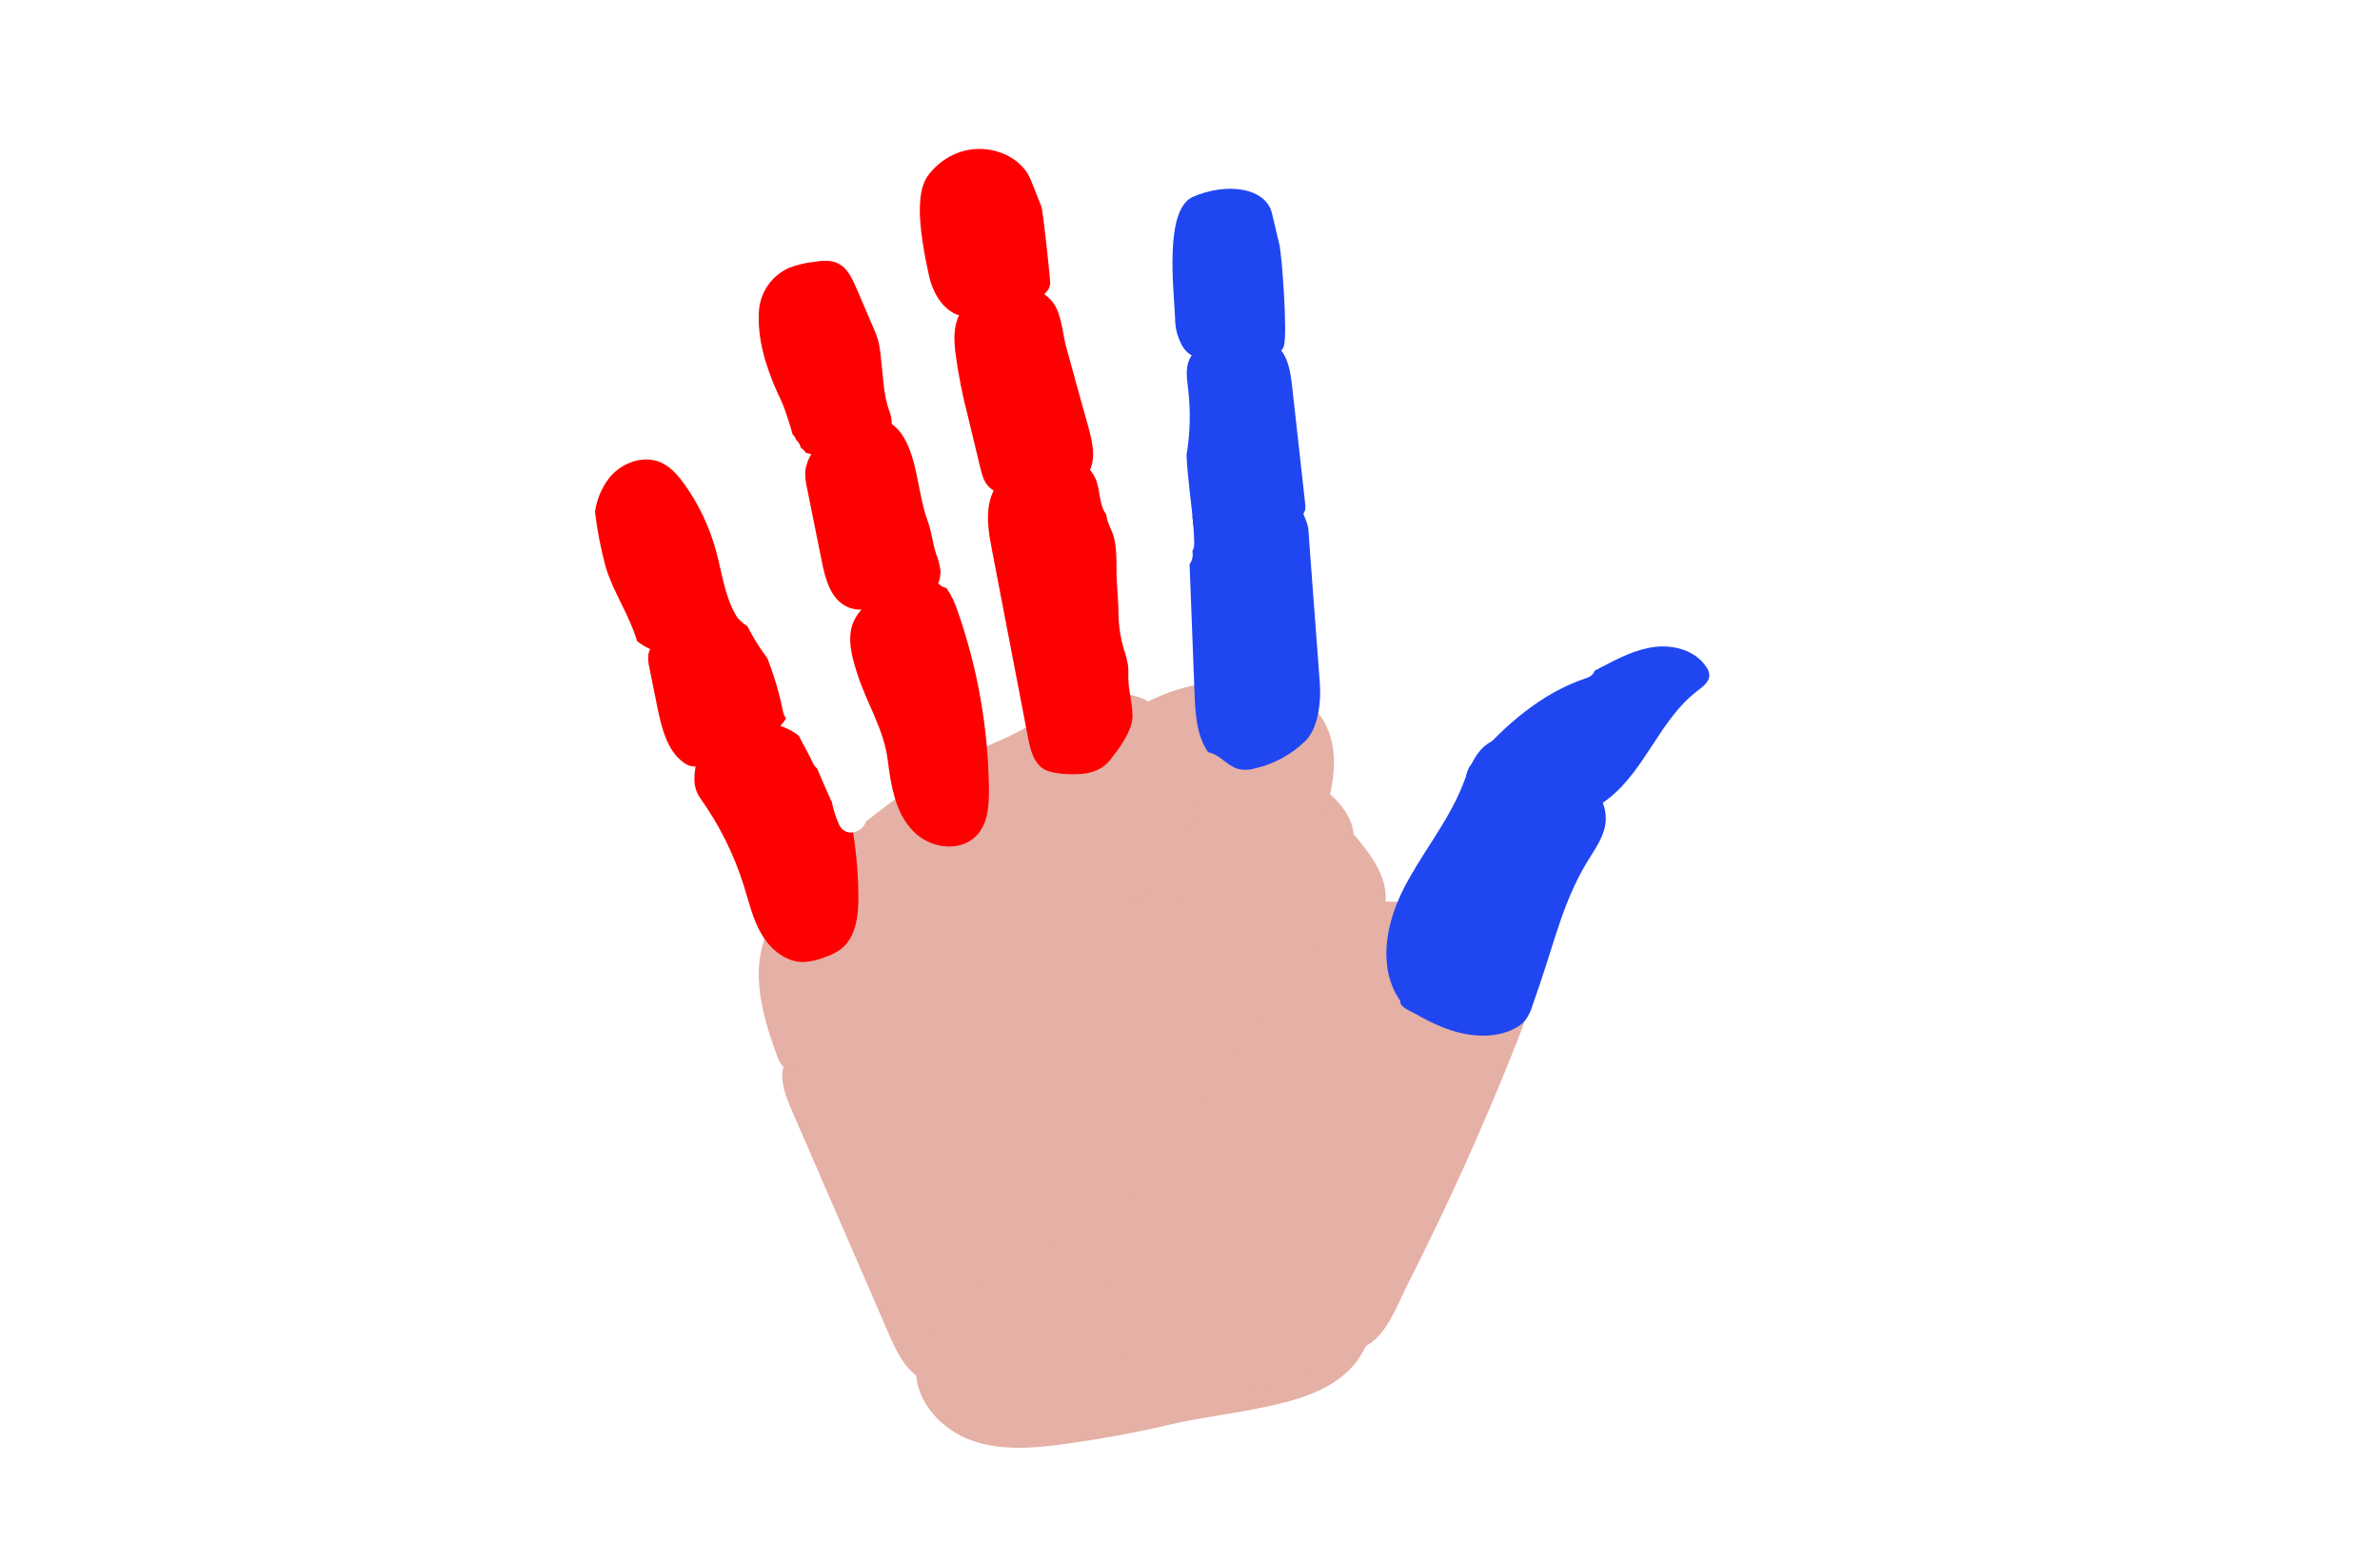 <svg viewBox="-200 -50 800 525" fill="none" xmlns="http://www.w3.org/2000/svg">
<defs>
    <filter id="f4" x="0" y="0" width="200%" height="200%">
      <feOffset result="offOut" in="SourceGraphic" dx="20" dy="20" />
      <feColorMatrix result="matrixOut" in="offOut" type="matrix"
      values="0.2 0 0 0 0 0 0.2 0 0 0 0 0 0.2 0 0 0 0 0 1 0" />
      <feGaussianBlur result="blurOut" in="matrixOut" stdDeviation="10" />
      <feBlend in="SourceGraphic" in2="blurOut" mode="normal" />
    </filter>
  </defs>
<g id="hand-r">
<g id="palm-r">
<path id="metacarpal-lower-r" d="M74.94 303.71C71.41 300.04 64.75 303.48 63.39 308.46C62.03 313.44 64.12 318.63 66.17 323.35C77.13 348.59 88.087 373.837 99.04 399.09C101.96 405.83 105.99 413.47 113.04 414.53C117.32 415.17 121.51 413.12 125.38 411.12C141.04 403.04 156.84 394.86 170.38 383.44C175.54 379.09 180.38 374.31 185.12 369.52C216.64 337.93 248.63 304.39 263.64 261.79C264.839 258.787 265.564 255.616 265.79 252.39C266.04 243.98 260.36 236.78 254.99 230.39C254.57 223.84 247.82 215.92 241.74 213.98C235.66 212.04 229.03 213.08 223.04 215.26C217.05 217.44 211.49 220.72 205.67 223.37C197.91 226.92 189.67 229.37 182.11 233.32C172.2 238.47 163.67 246.02 154.22 252.03C141.22 260.32 126.55 265.6 113.22 273.34C98.33 282.02 87.93 292.24 74.94 303.71Z" fill="#E5B0A5"/>
<path id="index-metacarpal-r" d="M191.06 253C202.42 252.1 217.83 251.2 227.14 243.51C235.7 236.45 241.7 234.39 245.4 222.98C248.88 212.23 250.58 199.63 243.4 190.11C237.61 182.47 227.86 179.54 218.66 179.02C208.663 178.48 198.676 180.246 189.47 184.18C186.07 185.63 182.68 187.45 180.35 190.45C178.706 192.78 177.481 195.379 176.73 198.13C172.6 211.179 171.636 225.025 173.92 238.52C174.74 243.39 176.29 248.64 180.24 251.26C183.36 253.37 187.35 253.29 191.06 253Z" fill="#E5B0A5"/>
<path id="metacarpal-upper-r" d="M169.97 183.55C166.601 183.987 163.307 184.882 160.18 186.21C152.01 190.13 145.01 195.09 136.56 198.72C127.157 202.751 118.088 207.523 109.44 212.99C103.07 217.013 96.948 221.418 91.11 226.18C90.772 227.112 90.195 227.939 89.437 228.577C88.678 229.216 87.766 229.645 86.79 229.82C79.045 236.528 71.907 243.906 65.46 251.87C62.4 255.439 59.824 259.397 57.8 263.64C52.08 276.64 56.26 291.47 61.14 304.81C61.75 306.47 62.48 308.27 64.14 309.18C65.62 310 67.49 309.88 69.22 309.68C84.58 307.81 98.42 300.55 111.81 293.43C141.72 277.54 177.88 264.52 196.41 236.43C208.44 218.14 199.03 178.39 169.97 183.55Z" fill="#E5B0A5"/>
<path id="carpal-r" d="M107.89 410.46C107.77 421.31 116.52 430.62 126.49 434.22C136.46 437.82 147.39 436.87 157.86 435.45C169.74 433.837 181.53 431.663 193.23 428.93C203.06 426.64 212.33 425.59 222.23 423.61C234.81 421.08 248.55 417.84 256.29 407.34C258.925 403.458 260.948 399.195 262.29 394.7C265.87 384.15 268.01 371.84 262.29 362.31C258.58 356.09 251.98 352.1 245.09 350.31C238.2 348.52 230.97 348.72 223.88 349.31C195.718 351.651 168.347 359.798 143.49 373.24C129.14 381.01 115.27 390.93 106.82 405.15C105.4 407.65 106.21 408.09 107.89 410.46Z" fill="#E5B0A5"/>
<path id="thumb-metacarpal-r" d="M174.49 396.05C175.04 403.2 179.86 409.39 185.77 412.78C191.68 416.17 198.53 417.16 205.23 417.36C224.736 417.865 243.936 412.435 260.29 401.79C266.5 397.79 269.84 388.32 273.29 381.5C286.623 355.26 298.75 328.37 309.67 300.83C312.09 294.73 314.49 288.41 314.47 281.78C314.45 275.15 311.4 268.1 305.68 265.57C301.82 263.85 297.58 258.21 293.45 257.57C290.76 257.16 286.32 255.64 283.68 254.98C280.467 254.181 277.192 253.652 273.89 253.4C267.79 253.22 262.25 252.2 257 255.53C251.75 258.86 247.74 263.97 243.82 268.98L215.21 305.67C202.49 321.93 189.74 338.24 179.06 356.09C176.71 360.03 174.42 364.14 173.56 368.71C173.015 372.287 172.985 375.924 173.47 379.51C174.07 385.68 174.01 389.86 174.49 396.05Z" fill="#E5B0A5"/>
</g>
<g id="pinkie-r">
<path id="proximal-5-r" d="M88.54 251.14C88.487 245.044 88.043 238.959 87.21 232.92C87.07 231.92 86.91 230.85 86.74 229.82C85.807 229.989 84.844 229.839 84.006 229.394C83.168 228.95 82.504 228.237 82.12 227.37C80.961 224.877 80.115 222.251 79.6 219.55C79.52 219.42 79.45 219.29 79.38 219.15C77.72 215.57 76.19 211.96 74.66 208.34C74.024 207.854 73.527 207.209 73.22 206.47C71.82 203.36 70.02 200.39 68.49 197.31C68.14 197.05 67.79 196.79 67.42 196.55C64.01 194.28 59.9 192.82 55.84 193.32C53.612 193.691 51.446 194.364 49.4 195.32C45.84 196.8 42.31 198.347 38.81 199.96C37.543 200.43 36.405 201.195 35.49 202.19C34.808 203.173 34.369 204.304 34.21 205.49C33.29 210.41 32.58 214.42 35.49 218.49C41.852 227.429 46.759 237.318 50.03 247.79C51.77 253.38 53.08 259.2 56.08 264.23C59.08 269.26 64.24 273.48 70.08 273.42C72.456 273.301 74.795 272.784 77 271.89C78.947 271.28 80.791 270.38 82.47 269.22C87.76 265.25 88.6 257.79 88.54 251.14Z" fill="#ff0000"/>
<path id="intermediate-5-r" d="M63.21 189.28C61.995 183.152 60.235 177.145 57.95 171.33C55.391 167.928 53.135 164.307 51.21 160.51C46.93 157.96 44.11 151.39 39.26 151.87C37.46 152.04 35.89 153.23 34.4 154.38L23.21 163.11C20.87 164.92 18.34 167.11 17.92 170.21C17.804 171.651 17.929 173.1 18.29 174.5L20.87 187.32C22.32 194.52 24.23 202.48 29.87 206.4C30.529 206.888 31.266 207.26 32.05 207.5C34.05 208.05 36.05 207.36 37.98 206.64C43.864 204.418 49.616 201.864 55.21 198.99C58.66 197.22 62.34 194.91 64.21 191.46C63.698 190.83 63.353 190.08 63.21 189.28Z" fill="#ff0000"/>
<path id="distal-5-r" d="M40.61 134.95C38.423 127.001 34.851 119.499 30.06 112.79C27.95 109.86 25.51 107.01 22.25 105.52C16.35 102.83 9.02 105.52 4.89 110.52C2.274 113.877 0.587 117.864 0 122.08C0.742 128.325 1.939 134.508 3.58 140.58C6.18 149.25 11.58 156.75 14.13 165.5C17.026 167.926 20.628 169.35 24.4 169.56C28.19 169.74 31.91 168.68 35.56 167.62C37.122 167.239 38.63 166.664 40.05 165.91C43.12 164.12 45.9 160.4 47.62 157.26C43.59 150.63 42.7 142.52 40.61 134.95Z" fill="#ff0000"/>
</g>
<g id="ring-r">
<path id="proximal-4-r" d="M132.41 215.35C132.202 194.993 128.668 174.807 121.95 155.59C121.065 152.793 119.785 150.136 118.15 147.7C117.62 147.578 117.109 147.386 116.63 147.13C115.539 146.484 114.729 145.453 114.36 144.24C113.005 143.531 111.489 143.187 109.96 143.24C104.55 143.33 99.77 146.58 95.44 149.82C92.04 152.35 88.57 155.12 86.9 159.01C84.55 164.52 86.34 170.82 88.16 176.52C91.31 186.41 97.11 195.13 98.41 205.6C98.58 206.93 98.76 208.29 98.96 209.66C100.08 217.18 102.05 225.04 107.85 230.27C113.65 235.5 123.33 236.36 128.45 230.7C132.08 226.68 132.46 220.79 132.41 215.35Z" fill="#ff0000"/>
<path id="intermediate-4-r" d="M111.74 124.92C113.5 129.727 113.505 133.532 115.17 137.6C115.407 138.45 116.5 142 116 143.5C116 146.5 113.913 147.244 113.01 147.56L99.57 152.56C94.76 154.36 89.32 156.14 84.68 153.96C79.24 151.41 77.42 144.69 76.24 138.78C74.593 130.607 72.95 122.437 71.31 114.27C70.896 112.546 70.675 110.782 70.65 109.01C70.677 108.227 70.788 107.449 70.98 106.69C71.188 106.26 71.332 105.802 71.41 105.33C75.06 95.57 91.08 86.33 99.64 92.45C108.44 98.74 107.91 114.46 111.74 124.92Z" fill="#ff0000"/>
<path id="distal-4-r" d="M98.92 88.12C96.92 82.92 96.7 75.06 96.03 69.53C95.858 67.715 95.544 65.916 95.09 64.15C94.651 62.73 94.12 61.341 93.5 59.99L88.34 47.99C86.25 43.13 84.4 38.58 79.18 37.77C77.536 37.593 75.875 37.657 74.25 37.96C71.12 38.246 68.044 38.963 65.11 40.09C62.317 41.367 59.917 43.369 58.158 45.887C56.4 48.405 55.347 51.348 55.11 54.41C54.5 63.86 57.38 73.19 61.25 81.83C62.11 83.73 63.07 85.59 63.74 87.56C64.48 89.7 65.61 92.97 66.42 96C66.959 96.519 67.364 97.16 67.6 97.87C68.414 98.565 68.973 99.512 69.19 100.56C69.832 100.964 70.38 101.499 70.8 102.13C70.797 102.16 70.797 102.19 70.8 102.22C73.454 102.995 76.243 103.199 78.982 102.818C81.721 102.437 84.348 101.48 86.69 100.01C88.51 98.83 90.19 97.32 92.28 96.77C94.37 96.22 96.79 96.6 98.39 95.19C100.35 93.56 99.83 90.48 98.92 88.12Z" fill="#ff0000"/>
</g>
<g id="middle-r">
<path id="proximal-3-r" d="M171.88 122.98C169.26 119.6 169.94 114.71 168.19 110.8C166.66 107.36 163.33 104.97 159.77 103.73C148.66 99.83 135 107.53 132.58 119.05C131.45 124.43 132.49 130.05 133.53 135.41L145.58 198.1C146.38 202.24 147.58 206.94 151.36 208.82C154.41 210.33 160.48 210.46 163.87 210.14C167.26 209.82 170.7 208.48 172.87 205.82C176.03 201.89 180.65 195.82 180.68 190.73C180.68 186.55 179.39 182.45 179.27 178.26C179.27 176.73 179.35 175.19 179.17 173.67C178.861 171.823 178.393 170.006 177.77 168.24C176.592 164.283 175.979 160.179 175.95 156.05C175.95 151 175.25 146.39 175.29 141.34C175.29 137.64 175.29 133.88 174.35 130.34C173.7 128.17 171.95 125.21 171.88 122.98Z" fill="#ff0000"/>
<path id="intermediate-3-r" d="M121.57 58.06C120.57 61.31 120.73 64.8 121.09 68.18C122.07 75.693 123.533 83.135 125.47 90.46L129.47 107.09C130.04 109.45 130.68 111.95 132.4 113.67C134.76 116.04 138.46 116.31 141.8 116.26C145.591 116.197 149.375 115.903 153.13 115.38C157.75 114.73 162.76 113.45 165.45 109.64C168.67 105.09 167.31 98.87 165.82 93.49C163.32 84.49 160.75 75.42 158.31 66.36C157.1 61.83 156.82 55.3 153.79 51.51C145.85 41.53 125.02 45.99 121.57 58.06Z" fill="#ff0000"/>
<path id="distal-3-r" d="M112.34 8.45C109.92 11.45 109.34 15.45 109.21 19.32C108.919 26.194 110.834 36.287 112.34 43C113.47 48 116.4 53.28 121 55.5C123.53 56.72 124.69 55.58 127.5 55.5C133.258 55.317 138.552 52.751 144.21 51.67C148.07 50.95 152.7 49.13 153.02 45.22C153.026 43.783 150.624 20.614 150 19.32L146.5 10.5C142.25 -0.23 123.63 -5.39 112.34 8.45Z" fill="#ff0000"/>
</g>
<g id="index-r">
<path id="proximal-2-r" d="M243.66 179.98L240.12 132.65C239.74 127.65 240.12 127.39 238.12 122.81C238.92 119.42 236.48 115.92 233.35 114.39C230.22 112.86 226.58 112.84 223.1 112.98C218.64 113.17 214.1 113.57 209.96 115.22C205.987 116.681 202.723 119.608 200.84 123.4C201.14 126.52 201.37 129.64 201.41 132.78C201.437 133.661 201.223 134.532 200.79 135.3C200.953 136.058 200.954 136.841 200.793 137.599C200.633 138.357 200.315 139.073 199.86 139.7C200.407 154.167 200.963 168.63 201.53 183.09C201.79 189.95 202.19 197.22 206.09 202.87C209.88 203.61 212.09 207.03 215.72 208.37C217.64 208.93 219.68 208.93 221.6 208.37C228.073 206.954 234.019 203.749 238.76 199.12C243.08 194.9 244.11 186.03 243.66 179.98Z" fill="#2046f2"/>
<path id="intermediate-2-r" d="M238.71 119.28C237.25 106.18 235.793 93.08 234.34 79.98C233.78 74.98 232.97 69.47 229.13 66.21C225.04 62.73 219.04 63.09 213.72 63.76C208.4 64.43 202.07 65.88 199.8 70.83C198.4 73.89 198.98 77.45 199.38 80.83C200.253 88.215 200.068 95.687 198.83 103.02C199.17 110.87 200.48 118.66 201.08 126.51L201.18 126.58C202.488 127.149 203.921 127.37 205.34 127.22C214.638 126.991 223.913 126.18 233.11 124.79C235.4 124.44 238.11 123.65 238.7 121.39C238.824 120.692 238.827 119.979 238.71 119.28Z" fill="#2046f2"/>
<path id="distal-2-r" d="M194.98 56.79C194.963 58.688 195.222 60.577 195.75 62.4C197.15 66.56 199 70.54 205.41 70.54C209.66 71.68 214.14 71.25 218.49 70.65C223.79 69.91 229.42 71.44 231.5 66.5C232.89 63.18 230.92 35.47 230 32L227.5 21.5C225.23 12.94 212.16 11.29 200.95 16.2C191.13 20.53 194.67 48.08 194.98 56.79Z" fill="#2046f2"/>
</g>
<g id="thumb-r">
<path id="proximal-1-r" d="M319.036 203.1C314.566 199.72 308.646 196.89 303.146 198.57C296.326 200.64 293.976 208.11 291.506 214.28C286.596 226.55 277.686 237.12 271.706 248.98C265.726 260.84 263.046 275.5 270.706 286.53C270.316 288.38 273.896 289.83 275.706 290.81C280.706 293.65 286.066 296.25 291.836 297.47C297.606 298.69 303.936 298.47 309.106 295.77C310.361 295.158 311.496 294.325 312.456 293.31C313.697 291.731 314.609 289.919 315.136 287.98L317.586 280.87C322.726 265.87 325.766 251.97 334.336 238.38C336.696 234.63 339.266 230.8 339.696 226.49C340.366 219.84 335.846 213.79 331.546 208.4C328.926 205.13 325.956 201.63 321.646 200.71C317.646 199.86 313.306 201.45 309.416 200.25" fill="#2046f2"/>
<path id="distal-1-r" d="M373.391 174.005C369.73 168.658 362.603 166.688 356.168 167.495C349.734 168.301 343.894 171.343 338.209 174.341L336.059 175.47C335.862 175.996 335.554 176.473 335.155 176.868C334.757 177.263 334.277 177.567 333.75 177.759C332.617 178.198 331.478 178.608 330.357 179.004C316.18 184.419 303.219 196.12 293.838 207.916C292.635 210.447 292.077 213.167 293.384 215.524C294.078 216.618 294.978 217.567 296.033 218.317C308.672 228.376 328.291 228.363 340.917 218.28C353.136 208.54 358.107 191.721 370.533 182.275C372.384 180.852 374.605 179.247 374.574 176.921C374.478 175.853 374.066 174.838 373.391 174.005Z" fill="#2046f2"/>
</g>
</g>
</svg>
